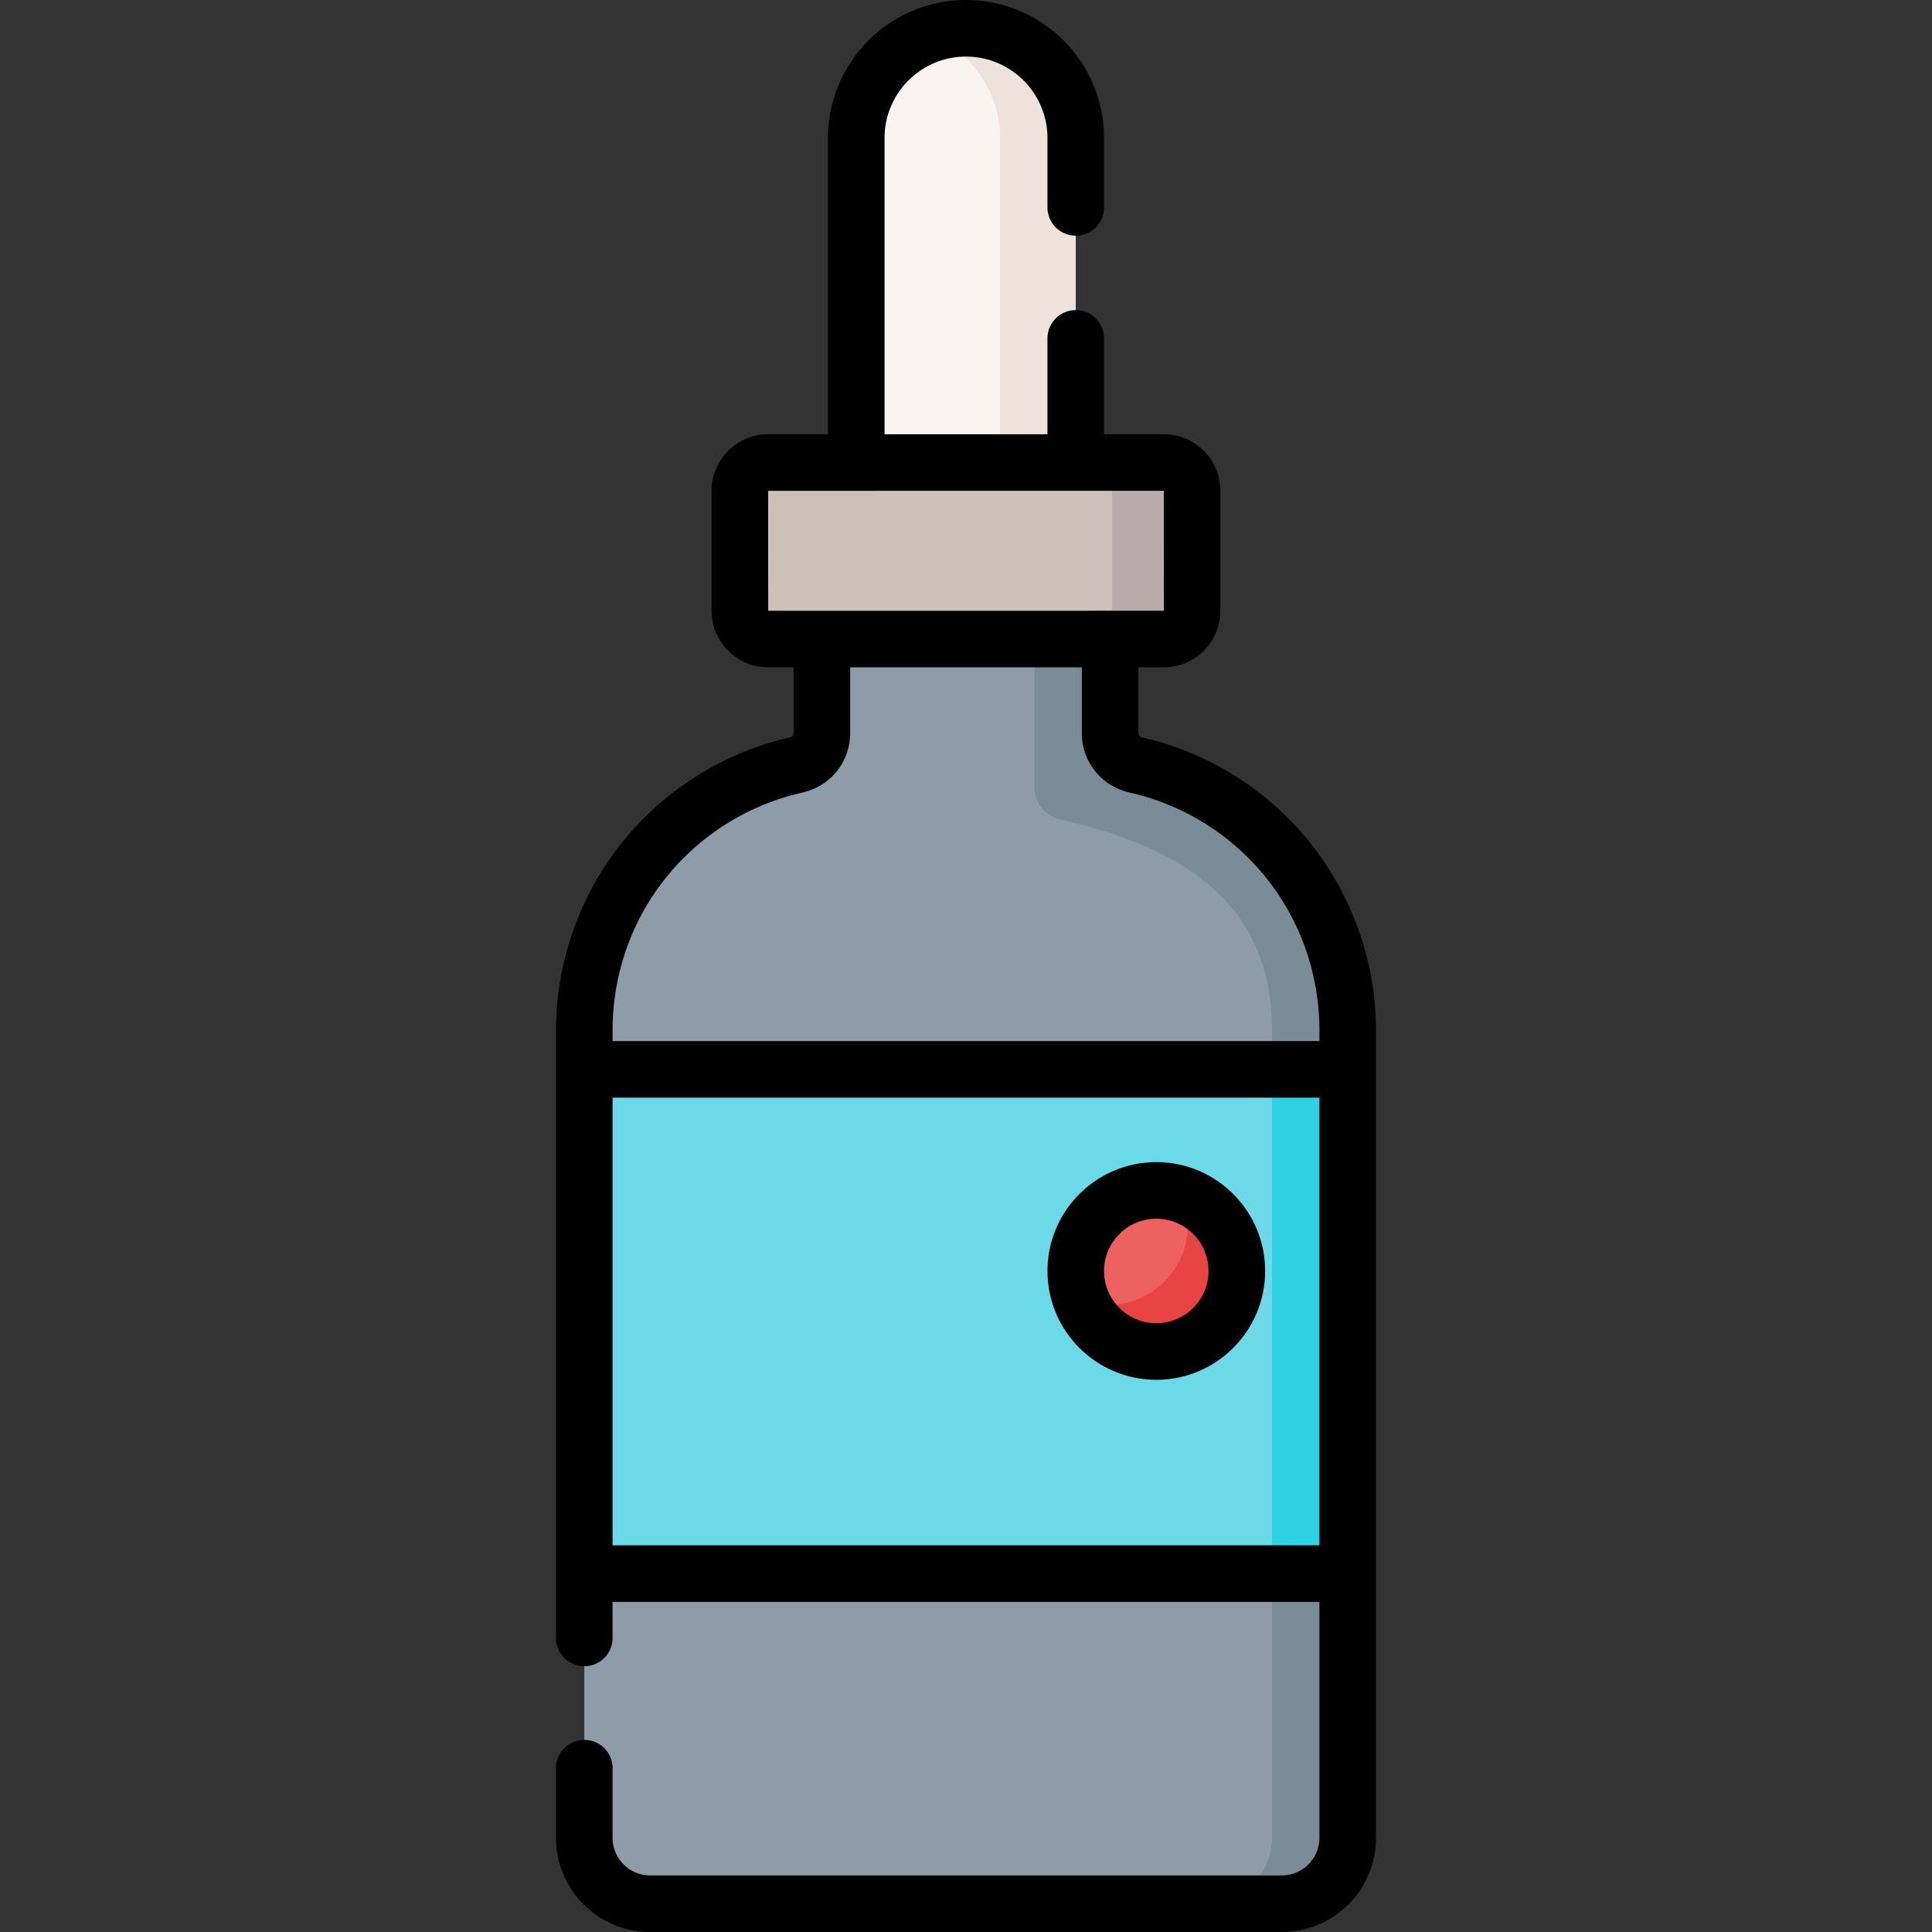 <svg xmlns="http://www.w3.org/2000/svg" width="512" height="512" viewBox="0 0 512.18 512.18"><rect x="0" y="0" width="512.18" height="512.18" fill="#333333" stroke="none"/><path fill="#f9f3f1" d="M285.185 122.618V36.595c0-16.069-13.027-29.096-29.096-29.096s-29.096 13.027-29.096 29.096v86.023z"/><path fill="#efe2dd" d="M285.187 36.6v86.018H265.12V36.6c0-12.542-7.937-23.238-19.064-27.322a29.1 29.1 0 0 1 10.034-1.776c16.074 0 29.097 13.024 29.097 29.098"/><path fill="#cdbfba" d="M308.544 169.407H203.635a7.484 7.484 0 0 1-7.484-7.484v-31.82a7.484 7.484 0 0 1 7.484-7.484h104.909a7.484 7.484 0 0 1 7.484 7.484v31.82a7.483 7.483 0 0 1-7.484 7.484"/><path fill="#b9acac" d="M316.03 130.103v31.816a7.485 7.485 0 0 1-7.485 7.485h-21.201a7.485 7.485 0 0 0 7.485-7.485v-31.816a7.485 7.485 0 0 0-7.485-7.485h21.201a7.485 7.485 0 0 1 7.485 7.485"/><path fill="#8d9ca8" d="M294.293 194.316v-24.909h-76.407v24.909a8.675 8.675 0 0 1-6.753 8.46c-32.895 7.476-56.238 36.719-56.238 70.453v213.996c0 9.64 7.815 17.455 17.455 17.455h167.48c9.64 0 17.455-7.815 17.455-17.455V273.229c0-33.733-23.344-62.977-56.238-70.453a8.676 8.676 0 0 1-6.754-8.46"/><path fill="#7a8c98" d="M357.289 273.231v213.996c0 9.642-7.816 17.448-17.458 17.448h-20.067c9.642 0 17.458-7.806 17.458-17.448V273.231c0-33.733-23.348-48.543-56.238-56.018-1.977-.451-3.662-1.555-4.856-3.05s-1.896-3.381-1.896-5.408v-39.352h20.067v24.913c0 2.027.702 3.923 1.896 5.418s2.88 2.599 4.856 3.04c32.889 7.477 56.238 36.725 56.238 70.457"/><path fill="#6bd9e7" d="M154.895 283.493h202.39v133.681h-202.39z"/><path fill="#2ed1e2" d="M337.221 283.493h20.064v133.681h-20.064z"/><path fill="#ee6161" d="M306.541 358.292c-11.794 0-21.354-9.561-21.354-21.354 0-11.794 9.561-21.354 21.354-21.354 11.794 0 21.354 9.561 21.354 21.354 0 11.794-9.56 21.354-21.354 21.354"/><path fill="#e94444" d="M327.893 336.935c0 5.9-2.388 11.238-6.251 15.101a21.25 21.25 0 0 1-15.101 6.261c-9 0-16.706-5.579-19.846-13.465a21.2 21.2 0 0 0 6.893 1.144c5.89 0 11.228-2.388 15.1-6.251a21.29 21.29 0 0 0 6.251-15.101c0-2.789-.532-5.458-1.515-7.896a21.2 21.2 0 0 1 8.218 5.107c3.863 3.872 6.251 9.21 6.251 15.1"/><path d="M347.363 223.477c-11.234-14.074-27.093-24.022-44.653-28.014a1.17 1.17 0 0 1-.917-1.147v-17.408h6.751c8.262 0 14.984-6.722 14.984-14.984v-31.82c0-8.263-6.722-14.984-14.984-14.984h-15.859V89.715c0-4.143-3.358-7.5-7.5-7.5s-7.5 3.357-7.5 7.5v25.403h-43.191V36.596c0-11.908 9.688-21.596 21.596-21.596s21.596 9.688 21.596 21.596v18.38c0 4.143 3.358 7.5 7.5 7.5s7.5-3.357 7.5-7.5v-18.38C292.685 16.417 276.268 0 256.09 0s-36.596 16.417-36.596 36.596v78.522h-15.859c-8.262 0-14.984 6.722-14.984 14.984v31.82c0 8.263 6.722 14.984 14.984 14.984h6.751v17.408a1.17 1.17 0 0 1-.916 1.147c-17.561 3.991-33.419 13.939-44.654 28.014s-17.422 31.743-17.422 49.752v160.998c0 4.143 3.358 7.5 7.5 7.5s7.5-3.357 7.5-7.5v-9.553h187.39v62.551c0 5.489-4.466 9.955-9.955 9.955H172.35c-5.489 0-9.955-4.466-9.955-9.955v-18.472c0-4.143-3.358-7.5-7.5-7.5s-7.5 3.357-7.5 7.5v18.472c0 13.761 11.195 24.955 24.955 24.955h167.48c13.76 0 24.955-11.194 24.955-24.955V273.229c0-18.009-6.188-35.678-17.422-49.752m-143.712-61.554-.016-31.805 104.894-.016.023 31.805zm146.134 247.751h-187.39V290.993h187.39zm0-133.681h-187.39v-2.765c0-30.432 20.726-56.395 50.401-63.139 7.413-1.687 12.59-8.173 12.59-15.774v-17.408h61.407v17.408c0 7.602 5.177 14.088 12.591 15.774 29.675 6.744 50.4 32.707 50.4 63.139v2.765z"/><path d="M306.541 365.792c15.91 0 28.854-12.943 28.854-28.854s-12.944-28.854-28.854-28.854-28.854 12.944-28.854 28.854 12.944 28.854 28.854 28.854m0-42.708c7.639 0 13.854 6.215 13.854 13.854s-6.215 13.854-13.854 13.854-13.854-6.215-13.854-13.854 6.215-13.854 13.854-13.854"/></svg>